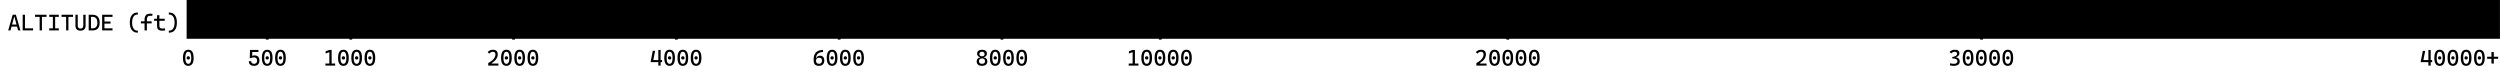 <?xml version="1.0" encoding="UTF-8" standalone="no"?>
<svg
   viewBox="10.6 0 896.2 28.39"
   version="1.1"
   id="svg66"
   sodipodi:docname="alt_legend_ft.svg"
   inkscape:version="1.3.2 (091e20e, 2023-11-25, custom)"
   xmlns:inkscape="http://www.inkscape.org/namespaces/inkscape"
   xmlns:sodipodi="http://sodipodi.sourceforge.net/DTD/sodipodi-0.dtd"
   xmlns="http://www.w3.org/2000/svg"
   xmlns:svg="http://www.w3.org/2000/svg">
  <sodipodi:namedview
     id="namedview66"
     pagecolor="#505050"
     bordercolor="#eeeeee"
     borderopacity="1"
     inkscape:showpageshadow="0"
     inkscape:pageopacity="0"
     inkscape:pagecheckerboard="0"
     inkscape:deskcolor="#505050"
     showgrid="false"
     inkscape:zoom="2"
     inkscape:cx="622.25"
     inkscape:cy="84.25"
     inkscape:window-width="1920"
     inkscape:window-height="1009"
     inkscape:window-x="-8"
     inkscape:window-y="-8"
     inkscape:window-maximized="1"
     inkscape:current-layer="layer1" />
  <defs
     id="defs10">
    <style
       id="style1">.cls-1{fill:url(#linear-gradient);}.cls-2{fill:none;stroke:#000;stroke-miterlimit:10;}</style>
    <linearGradient
       id="linear-gradient"
       x1="77.89"
       y1="6.58"
       x2="906.28"
       y2="6.58"
       gradientUnits="userSpaceOnUse">
      <stop
         offset="0.033"
         stop-color="hsl(23, 88%, 51%)"
         id="stop1" />
      <stop
         offset="0.066"
         stop-color="hsl(26, 88%, 52%)"
         id="stop2" />
      <stop
         offset="0.126"
         stop-color="hsl(32, 88%, 54%)"
         id="stop3" />
      <stop
         offset="0.19"
         stop-color="hsl(43, 88%, 53%)"
         id="stop4" />
      <stop
         offset="0.253"
         stop-color="hsl(54, 88%, 45%)"
         id="stop5" />
      <stop
         offset="0.316"
         stop-color="hsl(72, 88%, 42%)"
         id="stop6" />
      <stop
         offset="0.38"
         stop-color="hsl(112, 88%, 41%)"
         id="stop7" />
      <stop
         offset="0.59"
         stop-color="hsl(189, 88%, 44%)"
         id="stop8" />
      <stop
         offset="0.79"
         stop-color="hsl(244, 88%, 57%)"
         id="stop9" />
      <stop
         offset="1"
         stop-color="hsl(300, 88%, 43%)"
         id="stop10" />
    </linearGradient>
  </defs>
  <title
     id="title10">Altitude Legend (ft)</title>
  <g
     id="Layer_2"
     data-name="Layer 2">
    <g
       id="REDESIGN"
       style="display:inline">
      <rect
         class="cls-1"
         x="77.89"
         width="828.4"
         height="13.17"
         id="rect10"
         y="0" />
      <polyline
         class="cls-2"
         points="78 0 78 13.4 906.28 13.4 906.28 0"
         id="polyline10" />
      <line
         class="cls-2"
         x1="720.95"
         x2="720.95"
         y2="14.19"
         id="line16"
         y1="0" />
      <line
         class="cls-2"
         x1="551.12"
         x2="551.12"
         y2="14.19"
         id="line21"
         y1="0" />
      <line
         class="cls-2"
         x1="426.53"
         x2="426.53"
         y2="14.19"
         id="line26"
         y1="0" />
      <line
         class="cls-2"
         x1="369.76"
         x2="369.76"
         y2="14.19"
         id="line31"
         y1="0" />
      <line
         class="cls-2"
         x1="311.41"
         x2="311.41"
         y2="14.19"
         id="line35"
         y1="0" />
      <line
         class="cls-2"
         x1="253.06"
         x2="253.06"
         y2="14.19"
         id="line39"
         y1="0" />
      <line
         class="cls-2"
         x1="194.7"
         x2="194.7"
         y2="14.19"
         id="line43"
         y1="0" />
      <line
         class="cls-2"
         x1="136.35"
         x2="136.35"
         y2="14.19"
         id="line47"
         y1="0" />
      <line
         class="cls-2"
         x1="106.39"
         x2="106.39"
         y2="14.19"
         id="line51"
         y1="0" />
    </g>
  </g>
  <g
     inkscape:groupmode="layer"
     id="layer1"
     inkscape:label="Layer_1">
    <path
       d="m 13.53,10.909 1.622,-5.618 h 1.147 l 1.622,5.618 H 17.091 L 16.723,9.54 h -1.994 l -0.368,1.369 z m 1.4,-2.12 h 1.59 L 15.762,5.972 h -0.071 z m 3.802,2.12 V 5.291 h 0.823 v 4.866 h 2.896 v 0.752 z m 6.077,0 V 6.043 H 23.163 V 5.291 h 4.114 v 0.752 h -1.646 v 4.866 z m 3.45,0 v -0.752 h 1.294 V 6.043 H 28.259 V 5.291 h 3.418 v 0.752 h -1.302 v 4.114 h 1.302 v 0.752 z m 6.045,0 V 6.043 H 32.658 V 5.291 h 4.114 v 0.752 h -1.646 v 4.866 z m 5.143,0.079 q -1.804,0 -1.804,-1.883 V 5.291 h 0.823 v 3.814 q 0,0.562 0.241,0.847 0.241,0.285 0.756,0.285 0.997,0 0.997,-1.131 V 5.291 h 0.823 v 3.814 q 0,0.942 -0.467,1.412 -0.467,0.471 -1.369,0.471 z m 2.943,-0.079 V 5.291 h 1.361 q 2.571,0 2.571,2.888 0,2.73 -2.571,2.73 z m 0.823,-0.752 h 0.538 q 1.741,0 1.741,-1.978 0,-2.136 -1.741,-2.136 h -0.538 z m 4.004,0.752 V 5.291 h 3.719 v 0.752 h -2.896 v 1.677 h 2.184 v 0.752 h -2.184 v 1.685 h 2.896 v 0.752 z m 12.62,0.791 q -1.286,0 -1.998,-0.945 -0.708,-0.949 -0.708,-2.678 0,-1.705 0.708,-2.639 0.712,-0.938 1.998,-0.938 h 0.19 V 5.212 H 59.915 q -0.938,0 -1.448,0.752 -0.506,0.752 -0.506,2.113 0,1.385 0.506,2.148 0.51,0.764 1.448,0.764 h 0.111 v 0.712 z m 2.579,-0.791 V 8.377 h -1.321 v -0.736 h 1.321 V 7.071 q 0,-2.176 1.986,-2.176 0.451,0 0.87,0.079 l -0.087,0.728 q -0.249,-0.032 -0.439,-0.044 -0.19,-0.012 -0.368,-0.012 -1.124,0 -1.124,1.385 v 0.609 h 1.717 v 0.736 h -1.717 v 2.532 z m 6.29,0.079 q -0.953,0 -1.381,-0.396 -0.423,-0.396 -0.423,-1.266 V 7.451 h -1.052 v -0.736 h 1.052 V 5.449 h 0.839 v 1.266 h 1.907 v 0.736 H 67.74 V 9.287 q 0,0.498 0.241,0.724 0.245,0.225 0.803,0.225 0.198,0 0.419,-0.02 0.222,-0.024 0.506,-0.059 l 0.095,0.736 q -0.277,0.047 -0.542,0.071 -0.261,0.024 -0.558,0.024 z m 2.413,0.712 v -0.712 h 0.111 q 0.938,0 1.444,-0.764 0.51,-0.764 0.51,-2.148 0,-1.361 -0.51,-2.113 Q 72.167,5.212 71.229,5.212 H 71.119 V 4.5 h 0.19 q 1.29,0 1.998,0.938 0.708,0.934 0.708,2.639 0,1.729 -0.708,2.678 -0.708,0.945 -1.998,0.945 z"
       id="text66"
       style="font-size:8.102px;font-family:'Cascadia Code';-inkscape-font-specification:'Cascadia Code';stroke-width:1.669"
       inkscape:label="text65"
       aria-label="ALTITUDE (ft)" />
    <path
       d="m 78.098,23.603 q -1.915,0 -1.915,-2.848 0,-2.927 1.915,-2.927 1.915,0 1.915,2.927 0,2.848 -1.915,2.848 z m 0,-0.728 q 1.068,0 1.068,-2.12 0,-2.2 -1.068,-2.2 -1.068,0 -1.068,2.2 0,2.12 1.068,2.12 z m 0,-1.527 q -0.265,0 -0.431,-0.162 -0.162,-0.166 -0.162,-0.431 0,-0.269 0.162,-0.431 0.166,-0.162 0.431,-0.162 0.269,0 0.431,0.162 0.162,0.162 0.162,0.431 0,0.265 -0.162,0.431 -0.162,0.162 -0.431,0.162 z"
       id="text66-0"
       style="font-size:8.102px;font-family:'Cascadia Code';-inkscape-font-specification:'Cascadia Code';stroke-width:1.669"
       inkscape:label="text67"
       aria-label="0" />
    <path
       d="m 101.7,23.603 q -0.91,0 -1.408,-0.431 -0.498,-0.435 -0.498,-1.222 h 0.847 q 0,0.439 0.277,0.684 0.277,0.241 0.791,0.241 0.506,0 0.783,-0.305 0.277,-0.305 0.277,-0.858 0,-0.542 -0.301,-0.839 -0.301,-0.301 -0.855,-0.301 -0.554,0 -1.036,0.261 h -0.443 l 0.079,-2.927 h 3.03 v 0.736 h -2.207 l -0.043,1.361 q 0.225,-0.083 0.447,-0.111 0.226,-0.032 0.451,-0.032 0.815,0 1.262,0.483 0.447,0.483 0.447,1.369 0,0.902 -0.498,1.396 -0.495,0.495 -1.4,0.495 z m 4.692,0 q -1.915,0 -1.915,-2.848 0,-2.927 1.915,-2.927 1.915,0 1.915,2.927 0,2.848 -1.915,2.848 z m 0,-0.728 q 1.068,0 1.068,-2.12 0,-2.2 -1.068,-2.2 -1.068,0 -1.068,2.2 0,2.12 1.068,2.12 z m 0,-1.527 q -0.265,0 -0.431,-0.162 -0.162,-0.166 -0.162,-0.431 0,-0.269 0.162,-0.431 0.166,-0.162 0.431,-0.162 0.269,0 0.431,0.162 0.162,0.162 0.162,0.431 0,0.265 -0.162,0.431 -0.162,0.162 -0.431,0.162 z m 4.747,2.255 q -1.915,0 -1.915,-2.848 0,-2.927 1.915,-2.927 1.915,0 1.915,2.927 0,2.848 -1.915,2.848 z m 0,-0.728 q 1.068,0 1.068,-2.12 0,-2.2 -1.068,-2.2 -1.068,0 -1.068,2.2 0,2.12 1.068,2.12 z m 0,-1.527 q -0.265,0 -0.431,-0.162 -0.162,-0.166 -0.162,-0.431 0,-0.269 0.162,-0.431 0.166,-0.162 0.431,-0.162 0.269,0 0.431,0.162 0.162,0.162 0.162,0.431 0,0.265 -0.162,0.431 -0.162,0.162 -0.431,0.162 z"
       id="text67"
       style="font-size:8.102px;font-family:'Cascadia Code';-inkscape-font-specification:'Cascadia Code';stroke-width:1.669"
       aria-label="500" />
    <path
       d="m 127.256,23.524 v -0.752 h 1.408 v -4.051 l -1.329,0.459 v -0.799 l 1.329,-0.475 h 0.823 v 4.866 h 1.258 v 0.752 z m 6.448,0.079 q -1.915,0 -1.915,-2.848 0,-2.927 1.915,-2.927 1.915,0 1.915,2.927 0,2.848 -1.915,2.848 z m 0,-0.728 q 1.068,0 1.068,-2.12 0,-2.2 -1.068,-2.2 -1.068,0 -1.068,2.2 0,2.12 1.068,2.12 z m 0,-1.527 q -0.265,0 -0.431,-0.162 -0.162,-0.166 -0.162,-0.431 0,-0.269 0.162,-0.431 0.166,-0.162 0.431,-0.162 0.269,0 0.431,0.162 0.162,0.162 0.162,0.431 0,0.265 -0.162,0.431 -0.162,0.162 -0.431,0.162 z m 4.747,2.255 q -1.915,0 -1.915,-2.848 0,-2.927 1.915,-2.927 1.915,0 1.915,2.927 0,2.848 -1.915,2.848 z m 0,-0.728 q 1.068,0 1.068,-2.12 0,-2.2 -1.068,-2.2 -1.068,0 -1.068,2.2 0,2.12 1.068,2.12 z m 0,-1.527 q -0.265,0 -0.431,-0.162 -0.162,-0.166 -0.162,-0.431 0,-0.269 0.162,-0.431 0.166,-0.162 0.431,-0.162 0.269,0 0.431,0.162 0.162,0.162 0.162,0.431 0,0.265 -0.162,0.431 -0.162,0.162 -0.431,0.162 z m 4.747,2.255 q -1.915,0 -1.915,-2.848 0,-2.927 1.915,-2.927 1.915,0 1.915,2.927 0,2.848 -1.915,2.848 z m 0,-0.728 q 1.068,0 1.068,-2.12 0,-2.2 -1.068,-2.2 -1.068,0 -1.068,2.2 0,2.12 1.068,2.12 z m 0,-1.527 q -0.265,0 -0.431,-0.162 -0.162,-0.166 -0.162,-0.431 0,-0.269 0.162,-0.431 0.166,-0.162 0.431,-0.162 0.269,0 0.431,0.162 0.162,0.162 0.162,0.431 0,0.265 -0.162,0.431 -0.162,0.162 -0.431,0.162 z"
       id="text68"
       style="font-size:8.102px;font-family:'Cascadia Code';-inkscape-font-specification:'Cascadia Code';stroke-width:1.669"
       aria-label="1000" />
    <path
       d="m 185.617,23.524 v -0.902 q 1.302,-0.72 1.942,-1.495 0.645,-0.779 0.645,-1.606 0,-0.965 -0.957,-0.965 -0.32,0 -0.669,0.186 -0.348,0.186 -0.597,0.495 l -0.546,-0.542 q 0.273,-0.392 0.775,-0.629 0.502,-0.237 1.052,-0.237 1.772,0 1.772,1.693 0,0.851 -0.542,1.634 -0.538,0.779 -1.642,1.499 v 0.119 h 2.421 v 0.752 z m 6.52,0.079 q -1.915,0 -1.915,-2.848 0,-2.927 1.915,-2.927 1.915,0 1.915,2.927 0,2.848 -1.915,2.848 z m 0,-0.728 q 1.068,0 1.068,-2.12 0,-2.2 -1.068,-2.2 -1.068,0 -1.068,2.2 0,2.12 1.068,2.12 z m 0,-1.527 q -0.265,0 -0.431,-0.162 -0.162,-0.166 -0.162,-0.431 0,-0.269 0.162,-0.431 0.166,-0.162 0.431,-0.162 0.269,0 0.431,0.162 0.162,0.162 0.162,0.431 0,0.265 -0.162,0.431 -0.162,0.162 -0.431,0.162 z m 4.747,2.255 q -1.915,0 -1.915,-2.848 0,-2.927 1.915,-2.927 1.915,0 1.915,2.927 0,2.848 -1.915,2.848 z m 0,-0.728 q 1.068,0 1.068,-2.12 0,-2.2 -1.068,-2.2 -1.068,0 -1.068,2.2 0,2.12 1.068,2.12 z m 0,-1.527 q -0.265,0 -0.431,-0.162 -0.162,-0.166 -0.162,-0.431 0,-0.269 0.162,-0.431 0.166,-0.162 0.431,-0.162 0.269,0 0.431,0.162 0.162,0.162 0.162,0.431 0,0.265 -0.162,0.431 -0.162,0.162 -0.431,0.162 z m 4.747,2.255 q -1.915,0 -1.915,-2.848 0,-2.927 1.915,-2.927 1.915,0 1.915,2.927 0,2.848 -1.915,2.848 z m 0,-0.728 q 1.068,0 1.068,-2.12 0,-2.2 -1.068,-2.2 -1.068,0 -1.068,2.2 0,2.12 1.068,2.12 z m 0,-1.527 q -0.265,0 -0.431,-0.162 -0.162,-0.166 -0.162,-0.431 0,-0.269 0.162,-0.431 0.166,-0.162 0.431,-0.162 0.269,0 0.431,0.162 0.162,0.162 0.162,0.431 0,0.265 -0.162,0.431 -0.162,0.162 -0.431,0.162 z"
       id="text69"
       style="font-size:8.102px;font-family:'Cascadia Code';-inkscape-font-specification:'Cascadia Code';stroke-width:1.669"
       aria-label="2000" />
    <path
       d="m 243.811,22.265 0.791,-4.043 h 0.855 l -0.653,3.307 h 1.792 V 17.906 h 0.823 v 3.624 h 0.53 v 0.736 h -0.53 v 1.258 h -0.823 v -1.258 z m 6.828,1.337 q -1.915,0 -1.915,-2.848 0,-2.927 1.915,-2.927 1.915,0 1.915,2.927 0,2.848 -1.915,2.848 z m 0,-0.728 q 1.068,0 1.068,-2.12 0,-2.2 -1.068,-2.2 -1.068,0 -1.068,2.2 0,2.12 1.068,2.12 z m 0,-1.527 q -0.265,0 -0.431,-0.162 -0.162,-0.166 -0.162,-0.431 0,-0.269 0.162,-0.431 0.166,-0.162 0.431,-0.162 0.269,0 0.431,0.162 0.162,0.162 0.162,0.431 0,0.265 -0.162,0.431 -0.162,0.162 -0.431,0.162 z m 4.747,2.255 q -1.915,0 -1.915,-2.848 0,-2.927 1.915,-2.927 1.915,0 1.915,2.927 0,2.848 -1.915,2.848 z m 0,-0.728 q 1.068,0 1.068,-2.12 0,-2.2 -1.068,-2.2 -1.068,0 -1.068,2.2 0,2.12 1.068,2.12 z m 0,-1.527 q -0.265,0 -0.431,-0.162 -0.162,-0.166 -0.162,-0.431 0,-0.269 0.162,-0.431 0.166,-0.162 0.431,-0.162 0.269,0 0.431,0.162 0.162,0.162 0.162,0.431 0,0.265 -0.162,0.431 -0.162,0.162 -0.431,0.162 z m 4.747,2.255 q -1.915,0 -1.915,-2.848 0,-2.927 1.915,-2.927 1.915,0 1.915,2.927 0,2.848 -1.915,2.848 z m 0,-0.728 q 1.068,0 1.068,-2.12 0,-2.2 -1.068,-2.2 -1.068,0 -1.068,2.2 0,2.12 1.068,2.12 z m 0,-1.527 q -0.265,0 -0.431,-0.162 -0.162,-0.166 -0.162,-0.431 0,-0.269 0.162,-0.431 0.166,-0.162 0.431,-0.162 0.269,0 0.431,0.162 0.162,0.162 0.162,0.431 0,0.265 -0.162,0.431 -0.162,0.162 -0.431,0.162 z"
       id="text70"
       style="font-size:8.102px;font-family:'Cascadia Code';-inkscape-font-specification:'Cascadia Code';stroke-width:1.669"
       transform="scale(1,1)"
       aria-label="4000" />
    <path
       d="m 304.173,23.603 q -0.977,0 -1.44,-0.487 -0.459,-0.487 -0.459,-1.515 v -0.348 q 0,-1.61 0.815,-2.449 0.819,-0.839 2.492,-0.922 l 0.079,0.752 q -2.504,0.107 -2.508,2.247 h 0.071 q 0.119,-0.439 0.471,-0.676 0.356,-0.241 0.866,-0.241 0.736,0 1.135,0.455 0.4,0.455 0.4,1.286 0,0.894 -0.51,1.396 -0.506,0.502 -1.412,0.502 z m 0.028,-0.728 q 0.502,0 0.783,-0.309 0.281,-0.313 0.281,-0.862 0,-0.487 -0.261,-0.748 -0.257,-0.265 -0.74,-0.265 -0.55,0 -0.847,0.285 -0.297,0.285 -0.297,0.807 0,0.514 0.285,0.803 0.285,0.289 0.795,0.289 z m 4.688,0.728 q -1.915,0 -1.915,-2.848 0,-2.927 1.915,-2.927 1.915,0 1.915,2.927 0,2.848 -1.915,2.848 z m 0,-0.728 q 1.068,0 1.068,-2.12 0,-2.2 -1.068,-2.2 -1.068,0 -1.068,2.2 0,2.12 1.068,2.12 z m 0,-1.527 q -0.265,0 -0.431,-0.162 -0.162,-0.166 -0.162,-0.431 0,-0.269 0.162,-0.431 0.166,-0.162 0.431,-0.162 0.269,0 0.431,0.162 0.162,0.162 0.162,0.431 0,0.265 -0.162,0.431 -0.162,0.162 -0.431,0.162 z m 4.747,2.255 q -1.915,0 -1.915,-2.848 0,-2.927 1.915,-2.927 1.915,0 1.915,2.927 0,2.848 -1.915,2.848 z m 0,-0.728 q 1.068,0 1.068,-2.12 0,-2.2 -1.068,-2.2 -1.068,0 -1.068,2.2 0,2.12 1.068,2.12 z m 0,-1.527 q -0.265,0 -0.431,-0.162 -0.162,-0.166 -0.162,-0.431 0,-0.269 0.162,-0.431 0.166,-0.162 0.431,-0.162 0.269,0 0.431,0.162 0.162,0.162 0.162,0.431 0,0.265 -0.162,0.431 -0.162,0.162 -0.431,0.162 z m 4.747,2.255 q -1.915,0 -1.915,-2.848 0,-2.927 1.915,-2.927 1.915,0 1.915,2.927 0,2.848 -1.915,2.848 z m 0,-0.728 q 1.068,0 1.068,-2.12 0,-2.2 -1.068,-2.2 -1.068,0 -1.068,2.2 0,2.12 1.068,2.12 z m 0,-1.527 q -0.265,0 -0.431,-0.162 -0.162,-0.166 -0.162,-0.431 0,-0.269 0.162,-0.431 0.166,-0.162 0.431,-0.162 0.269,0 0.431,0.162 0.162,0.162 0.162,0.431 0,0.265 -0.162,0.431 -0.162,0.162 -0.431,0.162 z"
       id="text71"
       style="font-size:8.102px;font-family:'Cascadia Code';-inkscape-font-specification:'Cascadia Code';stroke-width:1.669"
       aria-label="6000" />
    <path
       d="m 362.63,23.603 q -0.914,0 -1.416,-0.423 -0.498,-0.427 -0.498,-1.199 0,-0.566 0.324,-0.93 0.328,-0.364 0.934,-0.487 v -0.059 q -0.53,-0.119 -0.815,-0.439 -0.285,-0.32 -0.285,-0.815 0,-0.676 0.459,-1.048 0.463,-0.376 1.298,-0.376 0.839,0 1.298,0.376 0.459,0.372 0.459,1.048 0,0.491 -0.285,0.811 -0.281,0.32 -0.807,0.443 v 0.059 q 0.601,0.127 0.926,0.491 0.324,0.36 0.324,0.926 0,0.771 -0.502,1.199 -0.498,0.423 -1.412,0.423 z m 0,-0.728 q 0.518,0 0.799,-0.245 0.285,-0.245 0.285,-0.688 0,-0.475 -0.285,-0.74 -0.281,-0.265 -0.799,-0.265 -0.518,0 -0.803,0.265 -0.281,0.265 -0.281,0.74 0,0.443 0.281,0.688 0.285,0.245 0.803,0.245 z m 0,-2.698 q 0.443,0 0.684,-0.202 0.241,-0.206 0.241,-0.566 0,-0.411 -0.241,-0.633 -0.241,-0.222 -0.684,-0.222 -0.443,0 -0.684,0.222 -0.241,0.222 -0.241,0.633 0,0.36 0.241,0.566 0.241,0.202 0.684,0.202 z m 4.747,3.426 q -1.915,0 -1.915,-2.848 0,-2.927 1.915,-2.927 1.915,0 1.915,2.927 0,2.848 -1.915,2.848 z m 0,-0.728 q 1.068,0 1.068,-2.12 0,-2.2 -1.068,-2.2 -1.068,0 -1.068,2.2 0,2.12 1.068,2.12 z m 0,-1.527 q -0.265,0 -0.431,-0.162 -0.162,-0.166 -0.162,-0.431 0,-0.269 0.162,-0.431 0.166,-0.162 0.431,-0.162 0.269,0 0.431,0.162 0.162,0.162 0.162,0.431 0,0.265 -0.162,0.431 -0.162,0.162 -0.431,0.162 z m 4.747,2.255 q -1.915,0 -1.915,-2.848 0,-2.927 1.915,-2.927 1.915,0 1.915,2.927 0,2.848 -1.915,2.848 z m 0,-0.728 q 1.068,0 1.068,-2.12 0,-2.2 -1.068,-2.2 -1.068,0 -1.068,2.2 0,2.12 1.068,2.12 z m 0,-1.527 q -0.265,0 -0.431,-0.162 -0.162,-0.166 -0.162,-0.431 0,-0.269 0.162,-0.431 0.166,-0.162 0.431,-0.162 0.269,0 0.431,0.162 0.162,0.162 0.162,0.431 0,0.265 -0.162,0.431 -0.162,0.162 -0.431,0.162 z m 4.747,2.255 q -1.915,0 -1.915,-2.848 0,-2.927 1.915,-2.927 1.915,0 1.915,2.927 0,2.848 -1.915,2.848 z m 0,-0.728 q 1.068,0 1.068,-2.12 0,-2.2 -1.068,-2.2 -1.068,0 -1.068,2.2 0,2.12 1.068,2.12 z m 0,-1.527 q -0.265,0 -0.431,-0.162 -0.162,-0.166 -0.162,-0.431 0,-0.269 0.162,-0.431 0.166,-0.162 0.431,-0.162 0.269,0 0.431,0.162 0.162,0.162 0.162,0.431 0,0.265 -0.162,0.431 -0.162,0.162 -0.431,0.162 z"
       id="text72"
       style="font-size:8.102px;font-family:'Cascadia Code';-inkscape-font-specification:'Cascadia Code';stroke-width:1.669"
       aria-label="8000" />
    <path
       d="m 415.221,23.524 v -0.752 h 1.408 v -4.051 l -1.329,0.459 v -0.799 l 1.329,-0.475 h 0.823 v 4.866 h 1.258 v 0.752 z m 6.448,0.079 q -1.915,0 -1.915,-2.848 0,-2.927 1.915,-2.927 1.915,0 1.915,2.927 0,2.848 -1.915,2.848 z m 0,-0.728 q 1.068,0 1.068,-2.12 0,-2.2 -1.068,-2.2 -1.068,0 -1.068,2.2 0,2.12 1.068,2.12 z m 0,-1.527 q -0.265,0 -0.431,-0.162 -0.162,-0.166 -0.162,-0.431 0,-0.269 0.162,-0.431 0.166,-0.162 0.431,-0.162 0.269,0 0.431,0.162 0.162,0.162 0.162,0.431 0,0.265 -0.162,0.431 -0.162,0.162 -0.431,0.162 z m 4.747,2.255 q -1.915,0 -1.915,-2.848 0,-2.927 1.915,-2.927 1.915,0 1.915,2.927 0,2.848 -1.915,2.848 z m 0,-0.728 q 1.068,0 1.068,-2.12 0,-2.2 -1.068,-2.2 -1.068,0 -1.068,2.2 0,2.12 1.068,2.12 z m 0,-1.527 q -0.265,0 -0.431,-0.162 -0.162,-0.166 -0.162,-0.431 0,-0.269 0.162,-0.431 0.166,-0.162 0.431,-0.162 0.269,0 0.431,0.162 0.162,0.162 0.162,0.431 0,0.265 -0.162,0.431 -0.162,0.162 -0.431,0.162 z m 4.747,2.255 q -1.915,0 -1.915,-2.848 0,-2.927 1.915,-2.927 1.915,0 1.915,2.927 0,2.848 -1.915,2.848 z m 0,-0.728 q 1.068,0 1.068,-2.12 0,-2.2 -1.068,-2.2 -1.068,0 -1.068,2.2 0,2.12 1.068,2.12 z m 0,-1.527 q -0.265,0 -0.431,-0.162 -0.162,-0.166 -0.162,-0.431 0,-0.269 0.162,-0.431 0.166,-0.162 0.431,-0.162 0.269,0 0.431,0.162 0.162,0.162 0.162,0.431 0,0.265 -0.162,0.431 -0.162,0.162 -0.431,0.162 z m 4.747,2.255 q -1.915,0 -1.915,-2.848 0,-2.927 1.915,-2.927 1.915,0 1.915,2.927 0,2.848 -1.915,2.848 z m 0,-0.728 q 1.068,0 1.068,-2.12 0,-2.2 -1.068,-2.2 -1.068,0 -1.068,2.2 0,2.12 1.068,2.12 z m 0,-1.527 q -0.265,0 -0.431,-0.162 -0.162,-0.166 -0.162,-0.431 0,-0.269 0.162,-0.431 0.166,-0.162 0.431,-0.162 0.269,0 0.431,0.162 0.162,0.162 0.162,0.431 0,0.265 -0.162,0.431 -0.162,0.162 -0.431,0.162 z"
       id="text73"
       style="font-size:8.102px;font-family:'Cascadia Code';-inkscape-font-specification:'Cascadia Code';stroke-width:1.669"
       aria-label="10000" />
    <path
       d="m 539.848,23.524 v -0.902 q 1.302,-0.72 1.942,-1.495 0.645,-0.779 0.645,-1.606 0,-0.965 -0.957,-0.965 -0.32,0 -0.669,0.186 -0.348,0.186 -0.597,0.495 l -0.546,-0.542 q 0.273,-0.392 0.775,-0.629 0.502,-0.237 1.052,-0.237 1.772,0 1.772,1.693 0,0.851 -0.542,1.634 -0.538,0.779 -1.642,1.499 v 0.119 h 2.421 v 0.752 z m 6.52,0.079 q -1.915,0 -1.915,-2.848 0,-2.927 1.915,-2.927 1.915,0 1.915,2.927 0,2.848 -1.915,2.848 z m 0,-0.728 q 1.068,0 1.068,-2.12 0,-2.2 -1.068,-2.2 -1.068,0 -1.068,2.2 0,2.12 1.068,2.12 z m 0,-1.527 q -0.265,0 -0.431,-0.162 -0.162,-0.166 -0.162,-0.431 0,-0.269 0.162,-0.431 0.166,-0.162 0.431,-0.162 0.269,0 0.431,0.162 0.162,0.162 0.162,0.431 0,0.265 -0.162,0.431 -0.162,0.162 -0.431,0.162 z m 4.747,2.255 q -1.915,0 -1.915,-2.848 0,-2.927 1.915,-2.927 1.915,0 1.915,2.927 0,2.848 -1.915,2.848 z m 0,-0.728 q 1.068,0 1.068,-2.12 0,-2.2 -1.068,-2.2 -1.068,0 -1.068,2.2 0,2.12 1.068,2.12 z m 0,-1.527 q -0.265,0 -0.431,-0.162 -0.162,-0.166 -0.162,-0.431 0,-0.269 0.162,-0.431 0.166,-0.162 0.431,-0.162 0.269,0 0.431,0.162 0.162,0.162 0.162,0.431 0,0.265 -0.162,0.431 -0.162,0.162 -0.431,0.162 z m 4.747,2.255 q -1.915,0 -1.915,-2.848 0,-2.927 1.915,-2.927 1.915,0 1.915,2.927 0,2.848 -1.915,2.848 z m 0,-0.728 q 1.068,0 1.068,-2.12 0,-2.2 -1.068,-2.2 -1.068,0 -1.068,2.2 0,2.12 1.068,2.12 z m 0,-1.527 q -0.265,0 -0.431,-0.162 -0.162,-0.166 -0.162,-0.431 0,-0.269 0.162,-0.431 0.166,-0.162 0.431,-0.162 0.269,0 0.431,0.162 0.162,0.162 0.162,0.431 0,0.265 -0.162,0.431 -0.162,0.162 -0.431,0.162 z m 4.747,2.255 q -1.915,0 -1.915,-2.848 0,-2.927 1.915,-2.927 1.915,0 1.915,2.927 0,2.848 -1.915,2.848 z m 0,-0.728 q 1.068,0 1.068,-2.12 0,-2.2 -1.068,-2.2 -1.068,0 -1.068,2.2 0,2.12 1.068,2.12 z m 0,-1.527 q -0.265,0 -0.431,-0.162 -0.162,-0.166 -0.162,-0.431 0,-0.269 0.162,-0.431 0.166,-0.162 0.431,-0.162 0.269,0 0.431,0.162 0.162,0.162 0.162,0.431 0,0.265 -0.162,0.431 -0.162,0.162 -0.431,0.162 z"
       id="text74"
       style="font-size:8.102px;font-family:'Cascadia Code';-inkscape-font-specification:'Cascadia Code';stroke-width:1.669"
       aria-label="20000" />
    <path
       d="m 711.037,23.603 q -0.435,0 -0.799,-0.051 -0.36,-0.051 -0.641,-0.138 l 0.099,-0.756 q 0.241,0.067 0.542,0.142 0.305,0.075 0.767,0.075 0.617,0 0.957,-0.245 0.34,-0.245 0.34,-0.688 0,-0.475 -0.435,-0.732 -0.435,-0.257 -1.234,-0.257 h -0.127 l -0.095,-0.514 q 0.934,-0.127 1.353,-0.423 0.419,-0.301 0.419,-0.732 0,-0.344 -0.226,-0.534 -0.222,-0.194 -0.637,-0.194 -0.301,0 -0.641,0.15 -0.336,0.15 -0.637,0.451 l -0.546,-0.542 q 0.364,-0.411 0.843,-0.597 0.479,-0.19 1.068,-0.19 0.767,0 1.187,0.328 0.419,0.324 0.419,0.93 0,0.506 -0.324,0.882 -0.324,0.372 -0.847,0.51 v 0.083 q 0.582,0.103 0.934,0.479 0.356,0.372 0.356,0.981 0,0.752 -0.55,1.167 -0.546,0.415 -1.547,0.415 z m 5.088,0 q -1.915,0 -1.915,-2.848 0,-2.927 1.915,-2.927 1.915,0 1.915,2.927 0,2.848 -1.915,2.848 z m 0,-0.728 q 1.068,0 1.068,-2.12 0,-2.2 -1.068,-2.2 -1.068,0 -1.068,2.2 0,2.12 1.068,2.12 z m 0,-1.527 q -0.265,0 -0.431,-0.162 -0.162,-0.166 -0.162,-0.431 0,-0.269 0.162,-0.431 0.166,-0.162 0.431,-0.162 0.269,0 0.431,0.162 0.162,0.162 0.162,0.431 0,0.265 -0.162,0.431 -0.162,0.162 -0.431,0.162 z m 4.747,2.255 q -1.915,0 -1.915,-2.848 0,-2.927 1.915,-2.927 1.915,0 1.915,2.927 0,2.848 -1.915,2.848 z m 0,-0.728 q 1.068,0 1.068,-2.12 0,-2.2 -1.068,-2.2 -1.068,0 -1.068,2.2 0,2.12 1.068,2.12 z m 0,-1.527 q -0.265,0 -0.431,-0.162 -0.162,-0.166 -0.162,-0.431 0,-0.269 0.162,-0.431 0.166,-0.162 0.431,-0.162 0.269,0 0.431,0.162 0.162,0.162 0.162,0.431 0,0.265 -0.162,0.431 -0.162,0.162 -0.431,0.162 z m 4.747,2.255 q -1.915,0 -1.915,-2.848 0,-2.927 1.915,-2.927 1.915,0 1.915,2.927 0,2.848 -1.915,2.848 z m 0,-0.728 q 1.068,0 1.068,-2.12 0,-2.2 -1.068,-2.2 -1.068,0 -1.068,2.2 0,2.12 1.068,2.12 z m 0,-1.527 q -0.265,0 -0.431,-0.162 -0.162,-0.166 -0.162,-0.431 0,-0.269 0.162,-0.431 0.166,-0.162 0.431,-0.162 0.269,0 0.431,0.162 0.162,0.162 0.162,0.431 0,0.265 -0.162,0.431 -0.162,0.162 -0.431,0.162 z m 4.747,2.255 q -1.915,0 -1.915,-2.848 0,-2.927 1.915,-2.927 1.915,0 1.915,2.927 0,2.848 -1.915,2.848 z m 0,-0.728 q 1.068,0 1.068,-2.12 0,-2.2 -1.068,-2.2 -1.068,0 -1.068,2.2 0,2.12 1.068,2.12 z m 0,-1.527 q -0.265,0 -0.431,-0.162 -0.162,-0.166 -0.162,-0.431 0,-0.269 0.162,-0.431 0.166,-0.162 0.431,-0.162 0.269,0 0.431,0.162 0.162,0.162 0.162,0.431 0,0.265 -0.162,0.431 -0.162,0.162 -0.431,0.162 z"
       id="text75"
       style="font-size:8.102px;font-family:'Cascadia Code';-inkscape-font-specification:'Cascadia Code';stroke-width:1.669"
       aria-label="30000" />
    <path
       d="m 878.343,22.266 0.791,-4.043 h 0.855 l -0.653,3.307 h 1.792 v -3.624 h 0.823 v 3.624 h 0.53 v 0.736 h -0.53 v 1.258 h -0.823 v -1.258 z m 6.828,1.337 q -1.915,0 -1.915,-2.848 0,-2.927 1.915,-2.927 1.915,0 1.915,2.927 0,2.848 -1.915,2.848 z m 0,-0.728 q 1.068,0 1.068,-2.12 0,-2.2 -1.068,-2.2 -1.068,0 -1.068,2.2 0,2.12 1.068,2.12 z m 0,-1.527 q -0.265,0 -0.431,-0.162 -0.162,-0.166 -0.162,-0.431 0,-0.269 0.162,-0.431 0.166,-0.162 0.431,-0.162 0.269,0 0.431,0.162 0.162,0.162 0.162,0.431 0,0.265 -0.162,0.431 -0.162,0.162 -0.431,0.162 z m 4.747,2.255 q -1.915,0 -1.915,-2.848 0,-2.927 1.915,-2.927 1.915,0 1.915,2.927 0,2.848 -1.915,2.848 z m 0,-0.728 q 1.068,0 1.068,-2.12 0,-2.2 -1.068,-2.2 -1.068,0 -1.068,2.2 0,2.12 1.068,2.12 z m 0,-1.527 q -0.265,0 -0.431,-0.162 -0.162,-0.166 -0.162,-0.431 0,-0.269 0.162,-0.431 0.166,-0.162 0.431,-0.162 0.269,0 0.431,0.162 0.162,0.162 0.162,0.431 0,0.265 -0.162,0.431 -0.162,0.162 -0.431,0.162 z m 4.747,2.255 q -1.915,0 -1.915,-2.848 0,-2.927 1.915,-2.927 1.915,0 1.915,2.927 0,2.848 -1.915,2.848 z m 0,-0.728 q 1.068,0 1.068,-2.12 0,-2.2 -1.068,-2.2 -1.068,0 -1.068,2.2 0,2.12 1.068,2.12 z m 0,-1.527 q -0.265,0 -0.431,-0.162 -0.162,-0.166 -0.162,-0.431 0,-0.269 0.162,-0.431 0.166,-0.162 0.431,-0.162 0.269,0 0.431,0.162 0.162,0.162 0.162,0.431 0,0.265 -0.162,0.431 -0.162,0.162 -0.431,0.162 z m 4.747,2.255 q -1.915,0 -1.915,-2.848 0,-2.927 1.915,-2.927 1.915,0 1.915,2.927 0,2.848 -1.915,2.848 z m 0,-0.728 q 1.068,0 1.068,-2.12 0,-2.2 -1.068,-2.2 -1.068,0 -1.068,2.2 0,2.12 1.068,2.12 z m 0,-1.527 q -0.265,0 -0.431,-0.162 -0.162,-0.166 -0.162,-0.431 0,-0.269 0.162,-0.431 0.166,-0.162 0.431,-0.162 0.269,0 0.431,0.162 0.162,0.162 0.162,0.431 0,0.265 -0.162,0.431 -0.162,0.162 -0.431,0.162 z m 4.328,1.424 v -1.689 h -1.559 V 20.347 h 1.559 v -1.681 h 0.839 v 1.681 h 1.559 v 0.736 h -1.559 v 1.689 z"
       id="text76"
       style="font-size:8.102px;font-family:'Cascadia Code';-inkscape-font-specification:'Cascadia Code';stroke-width:1.669"
       aria-label="40000+" />
  </g>
</svg>
